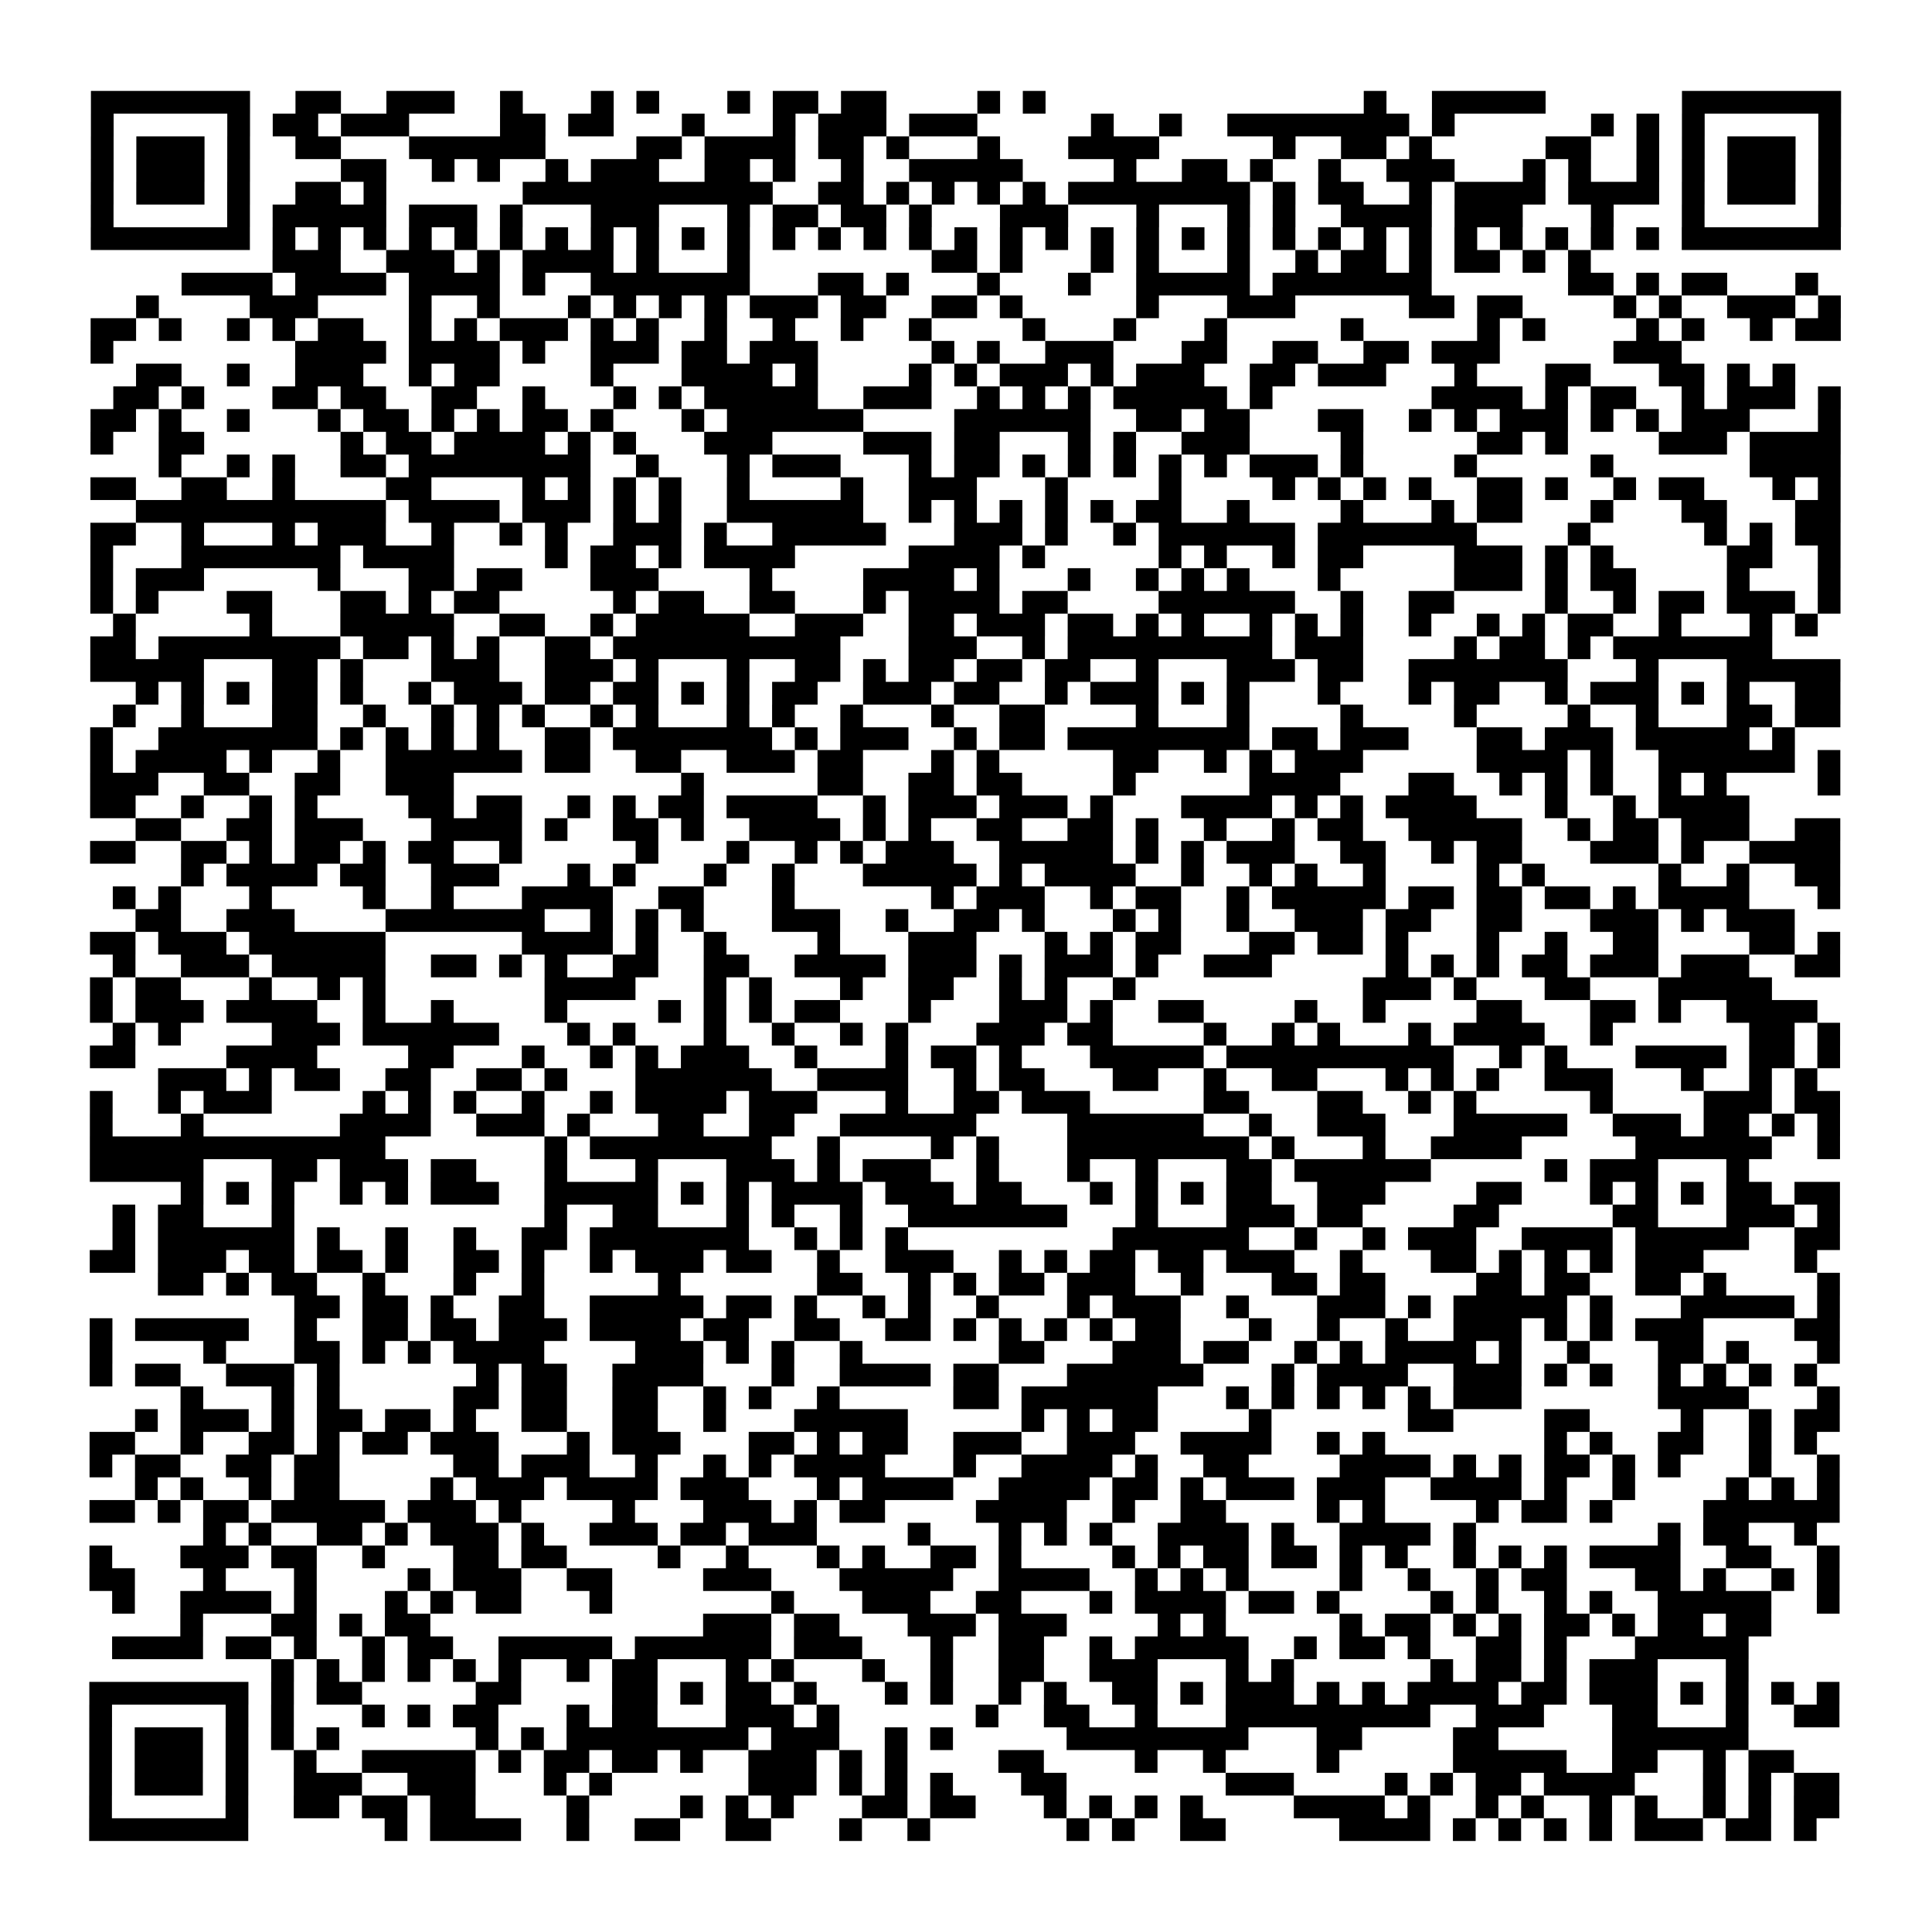 <?xml version="1.0" encoding="UTF-8"?>
<svg xmlns="http://www.w3.org/2000/svg" height="170" width="170" class="pyqrcode"><path transform="scale(2)" stroke="#000" class="pyqrline" d="M4 4.5h7m2 0h2m2 0h3m2 0h1m3 0h1m1 0h1m3 0h1m1 0h2m1 0h2m4 0h1m1 0h1m14 0h1m2 0h5m6 0h7m-77 1h1m5 0h1m1 0h2m1 0h3m4 0h2m1 0h2m3 0h1m3 0h1m1 0h3m1 0h3m5 0h1m2 0h1m2 0h8m1 0h1m6 0h1m1 0h1m1 0h1m5 0h1m-77 1h1m1 0h3m1 0h1m2 0h2m3 0h6m4 0h2m1 0h4m1 0h2m1 0h1m3 0h1m3 0h4m5 0h1m2 0h2m1 0h1m5 0h2m2 0h1m1 0h1m1 0h3m1 0h1m-77 1h1m1 0h3m1 0h1m4 0h2m2 0h1m1 0h1m2 0h1m1 0h3m2 0h2m1 0h1m2 0h1m2 0h5m4 0h1m2 0h2m1 0h1m2 0h1m2 0h3m3 0h1m1 0h1m2 0h1m1 0h1m1 0h3m1 0h1m-77 1h1m1 0h3m1 0h1m2 0h2m1 0h1m6 0h11m2 0h2m1 0h1m1 0h1m1 0h1m1 0h1m1 0h8m1 0h1m1 0h2m2 0h1m1 0h4m1 0h4m1 0h1m1 0h3m1 0h1m-77 1h1m5 0h1m1 0h5m1 0h3m1 0h1m3 0h3m3 0h1m1 0h2m1 0h2m1 0h1m3 0h3m3 0h1m3 0h1m1 0h1m2 0h4m1 0h3m3 0h1m3 0h1m5 0h1m-77 1h7m1 0h1m1 0h1m1 0h1m1 0h1m1 0h1m1 0h1m1 0h1m1 0h1m1 0h1m1 0h1m1 0h1m1 0h1m1 0h1m1 0h1m1 0h1m1 0h1m1 0h1m1 0h1m1 0h1m1 0h1m1 0h1m1 0h1m1 0h1m1 0h1m1 0h1m1 0h1m1 0h1m1 0h1m1 0h1m1 0h1m1 0h1m1 0h7m-69 1h3m2 0h3m1 0h1m1 0h4m1 0h1m3 0h1m8 0h2m1 0h1m3 0h1m1 0h1m3 0h1m2 0h1m1 0h2m1 0h1m1 0h2m1 0h1m1 0h1m-62 1h4m1 0h4m1 0h4m1 0h1m2 0h7m3 0h2m1 0h1m3 0h1m3 0h1m2 0h5m1 0h7m6 0h2m1 0h1m1 0h2m3 0h1m-74 1h1m4 0h3m4 0h1m2 0h1m3 0h1m1 0h1m1 0h1m1 0h1m1 0h3m1 0h2m2 0h2m1 0h1m5 0h1m3 0h3m5 0h2m1 0h2m4 0h1m1 0h1m2 0h3m1 0h1m-77 1h2m1 0h1m2 0h1m1 0h1m1 0h2m2 0h1m1 0h1m1 0h3m1 0h1m1 0h1m2 0h1m2 0h1m2 0h1m2 0h1m4 0h1m3 0h1m3 0h1m5 0h1m5 0h1m1 0h1m4 0h1m1 0h1m2 0h1m1 0h2m-77 1h1m8 0h4m1 0h4m1 0h1m2 0h3m1 0h2m1 0h3m5 0h1m1 0h1m2 0h3m3 0h2m2 0h2m2 0h2m1 0h3m5 0h3m-68 1h2m2 0h1m2 0h3m2 0h1m1 0h2m4 0h1m3 0h4m1 0h1m4 0h1m1 0h1m1 0h3m1 0h1m1 0h3m2 0h2m1 0h3m3 0h1m3 0h2m3 0h2m1 0h1m1 0h1m-74 1h2m1 0h1m3 0h2m1 0h2m2 0h2m2 0h1m3 0h1m1 0h1m1 0h5m2 0h3m2 0h1m1 0h1m1 0h1m1 0h5m1 0h1m7 0h4m1 0h1m1 0h2m2 0h1m1 0h3m1 0h1m-77 1h2m1 0h1m2 0h1m3 0h1m1 0h2m1 0h1m1 0h1m1 0h2m1 0h1m3 0h1m1 0h6m4 0h6m2 0h2m1 0h2m3 0h2m2 0h1m1 0h1m1 0h3m1 0h1m1 0h1m1 0h3m3 0h1m-77 1h1m2 0h2m6 0h1m1 0h2m1 0h4m1 0h1m1 0h1m3 0h3m4 0h3m1 0h2m3 0h1m1 0h1m2 0h3m4 0h1m5 0h2m1 0h1m4 0h3m1 0h4m-74 1h1m2 0h1m1 0h1m2 0h2m1 0h8m2 0h1m3 0h1m1 0h3m3 0h1m1 0h2m1 0h1m1 0h1m1 0h1m1 0h1m1 0h1m1 0h3m1 0h1m4 0h1m5 0h1m6 0h4m-77 1h2m2 0h2m2 0h1m4 0h2m4 0h1m1 0h1m1 0h1m1 0h1m2 0h1m4 0h1m2 0h3m3 0h1m4 0h1m4 0h1m1 0h1m1 0h1m1 0h1m2 0h2m1 0h1m2 0h1m1 0h2m3 0h1m1 0h1m-75 1h11m1 0h4m1 0h3m1 0h1m1 0h1m2 0h6m2 0h1m1 0h1m1 0h1m1 0h1m1 0h1m1 0h2m2 0h1m4 0h1m3 0h1m1 0h2m3 0h1m3 0h2m3 0h2m-77 1h2m2 0h1m3 0h1m1 0h3m2 0h1m2 0h1m1 0h1m2 0h3m1 0h1m2 0h5m3 0h3m1 0h1m2 0h1m1 0h6m1 0h7m4 0h1m5 0h1m1 0h1m1 0h2m-77 1h1m3 0h7m1 0h4m4 0h1m1 0h2m1 0h1m1 0h4m5 0h4m1 0h1m5 0h1m1 0h1m2 0h1m1 0h2m4 0h3m1 0h1m1 0h1m5 0h2m2 0h1m-77 1h1m1 0h3m5 0h1m3 0h2m1 0h2m3 0h3m4 0h1m4 0h4m1 0h1m3 0h1m2 0h1m1 0h1m1 0h1m3 0h1m5 0h3m1 0h1m1 0h2m4 0h1m3 0h1m-77 1h1m1 0h1m3 0h2m3 0h2m1 0h1m1 0h2m5 0h1m1 0h2m2 0h2m3 0h1m1 0h4m1 0h2m4 0h6m2 0h1m2 0h2m4 0h1m2 0h1m1 0h2m1 0h3m1 0h1m-76 1h1m5 0h1m3 0h5m2 0h2m2 0h1m1 0h5m2 0h3m2 0h2m1 0h3m1 0h2m1 0h1m1 0h1m2 0h1m1 0h1m1 0h1m2 0h1m2 0h1m1 0h1m1 0h2m2 0h1m3 0h1m1 0h1m-76 1h2m1 0h8m1 0h2m1 0h1m1 0h1m2 0h2m1 0h10m3 0h3m2 0h1m1 0h9m1 0h3m4 0h1m1 0h2m1 0h1m1 0h7m-74 1h5m3 0h2m1 0h1m3 0h3m2 0h3m1 0h1m3 0h1m2 0h2m1 0h1m1 0h2m1 0h2m1 0h2m2 0h1m3 0h3m1 0h2m2 0h7m3 0h1m3 0h5m-75 1h1m1 0h1m1 0h1m1 0h2m1 0h1m2 0h1m1 0h3m1 0h2m1 0h2m1 0h1m1 0h1m1 0h2m2 0h3m1 0h2m2 0h1m1 0h3m1 0h1m1 0h1m3 0h1m3 0h1m1 0h2m2 0h1m1 0h3m1 0h1m1 0h1m2 0h2m-76 1h1m2 0h1m3 0h2m2 0h1m2 0h1m1 0h1m1 0h1m2 0h1m1 0h1m3 0h1m1 0h1m2 0h1m3 0h1m2 0h2m4 0h1m3 0h1m4 0h1m4 0h1m4 0h1m2 0h1m3 0h2m1 0h2m-77 1h1m2 0h7m1 0h1m1 0h1m1 0h1m1 0h1m2 0h2m1 0h7m1 0h1m1 0h3m2 0h1m1 0h2m1 0h8m1 0h2m1 0h3m3 0h2m1 0h3m1 0h5m1 0h1m-75 1h1m1 0h4m1 0h1m2 0h1m2 0h6m1 0h2m2 0h2m2 0h3m1 0h2m3 0h1m1 0h1m5 0h2m2 0h1m1 0h1m1 0h3m5 0h4m1 0h1m2 0h6m1 0h1m-77 1h3m2 0h2m2 0h2m2 0h3m10 0h1m5 0h2m2 0h2m1 0h2m4 0h1m5 0h4m3 0h2m2 0h1m1 0h1m1 0h1m2 0h1m1 0h1m4 0h1m-77 1h2m2 0h1m2 0h1m1 0h1m4 0h2m1 0h2m2 0h1m1 0h1m1 0h2m1 0h4m2 0h1m1 0h3m1 0h3m1 0h1m3 0h4m1 0h1m1 0h1m1 0h4m3 0h1m2 0h1m1 0h4m-71 1h2m2 0h2m1 0h3m3 0h4m1 0h1m2 0h2m1 0h1m2 0h4m1 0h1m1 0h1m2 0h2m2 0h2m1 0h1m2 0h1m2 0h1m1 0h2m2 0h5m2 0h1m1 0h2m1 0h3m2 0h2m-77 1h2m2 0h2m1 0h1m1 0h2m1 0h1m1 0h2m2 0h1m5 0h1m3 0h1m2 0h1m1 0h1m1 0h3m2 0h5m1 0h1m1 0h1m1 0h3m2 0h2m2 0h1m1 0h2m3 0h3m1 0h1m2 0h4m-73 1h1m1 0h4m1 0h2m2 0h3m3 0h1m1 0h1m3 0h1m2 0h1m3 0h5m1 0h1m1 0h4m2 0h1m2 0h1m1 0h1m2 0h1m4 0h1m1 0h1m5 0h1m2 0h1m2 0h2m-76 1h1m1 0h1m3 0h1m4 0h1m2 0h1m3 0h4m2 0h2m3 0h1m6 0h1m1 0h3m2 0h1m1 0h2m2 0h1m1 0h5m1 0h2m1 0h2m1 0h2m1 0h1m1 0h4m3 0h1m-75 1h2m2 0h3m4 0h7m2 0h1m1 0h1m1 0h1m3 0h3m2 0h1m2 0h2m1 0h1m3 0h1m1 0h1m2 0h1m2 0h3m1 0h2m2 0h2m3 0h3m1 0h1m1 0h3m-75 1h2m1 0h3m1 0h6m6 0h4m1 0h1m2 0h1m4 0h1m3 0h3m3 0h1m1 0h1m1 0h2m3 0h2m1 0h2m1 0h1m3 0h1m2 0h1m2 0h2m4 0h2m1 0h1m-76 1h1m2 0h3m1 0h5m2 0h2m1 0h1m1 0h1m2 0h2m2 0h2m2 0h4m1 0h3m1 0h1m1 0h3m1 0h1m2 0h3m5 0h1m1 0h1m1 0h1m1 0h2m1 0h3m1 0h3m2 0h2m-77 1h1m1 0h2m3 0h1m2 0h1m1 0h1m7 0h4m3 0h1m1 0h1m3 0h1m2 0h2m2 0h1m1 0h1m2 0h1m10 0h3m1 0h1m3 0h2m3 0h5m-74 1h1m1 0h3m1 0h4m2 0h1m2 0h1m4 0h1m4 0h1m1 0h1m1 0h1m1 0h2m3 0h1m3 0h3m1 0h1m2 0h2m4 0h1m2 0h1m4 0h2m3 0h2m1 0h1m2 0h4m-75 1h1m1 0h1m4 0h3m1 0h6m3 0h1m1 0h1m3 0h1m2 0h1m2 0h1m1 0h1m3 0h3m1 0h2m4 0h1m2 0h1m1 0h1m3 0h1m1 0h4m2 0h1m6 0h2m1 0h1m-77 1h2m4 0h4m4 0h2m3 0h1m2 0h1m1 0h1m1 0h3m2 0h1m3 0h1m1 0h2m1 0h1m3 0h5m1 0h10m2 0h1m1 0h1m3 0h4m1 0h2m1 0h1m-74 1h3m1 0h1m1 0h2m2 0h2m2 0h2m1 0h1m3 0h6m2 0h4m2 0h1m1 0h2m3 0h2m2 0h1m2 0h2m3 0h1m1 0h1m1 0h1m2 0h3m3 0h1m2 0h1m1 0h1m-76 1h1m2 0h1m1 0h3m4 0h1m1 0h1m1 0h1m2 0h1m2 0h1m1 0h4m1 0h3m3 0h1m2 0h2m1 0h3m5 0h2m3 0h2m2 0h1m1 0h1m5 0h1m4 0h3m1 0h2m-77 1h1m3 0h1m6 0h4m2 0h3m1 0h1m3 0h2m2 0h2m2 0h6m4 0h6m2 0h1m2 0h3m3 0h5m2 0h3m1 0h2m1 0h1m1 0h1m-77 1h13m7 0h1m1 0h8m2 0h1m4 0h1m1 0h1m3 0h8m1 0h1m3 0h1m2 0h4m5 0h6m2 0h1m-77 1h5m3 0h2m1 0h3m1 0h2m3 0h1m3 0h1m3 0h3m1 0h1m1 0h3m2 0h1m3 0h1m2 0h1m3 0h2m1 0h6m5 0h1m1 0h3m3 0h1m-69 1h1m1 0h1m1 0h1m2 0h1m1 0h1m1 0h3m2 0h5m1 0h1m1 0h1m1 0h4m1 0h3m1 0h2m3 0h1m1 0h1m1 0h1m1 0h2m2 0h3m4 0h2m3 0h1m1 0h1m1 0h1m1 0h2m1 0h2m-76 1h1m1 0h2m3 0h1m11 0h1m2 0h2m3 0h1m1 0h1m2 0h1m2 0h7m3 0h1m3 0h3m1 0h2m4 0h2m5 0h2m3 0h3m1 0h1m-76 1h1m1 0h6m1 0h1m2 0h1m2 0h1m2 0h2m1 0h7m2 0h1m1 0h1m1 0h1m9 0h6m2 0h1m2 0h1m1 0h3m2 0h4m1 0h5m2 0h2m-77 1h2m1 0h3m1 0h2m1 0h2m1 0h1m2 0h2m1 0h1m2 0h1m1 0h3m1 0h2m2 0h1m2 0h3m2 0h1m1 0h1m1 0h2m1 0h2m1 0h3m2 0h1m3 0h2m1 0h1m1 0h1m1 0h1m1 0h3m4 0h1m-73 1h2m1 0h1m1 0h2m2 0h1m3 0h1m2 0h1m5 0h1m6 0h2m2 0h1m1 0h1m1 0h2m1 0h3m2 0h1m3 0h2m1 0h2m4 0h2m1 0h2m2 0h2m1 0h1m4 0h1m-68 1h2m1 0h2m1 0h1m2 0h2m2 0h5m1 0h2m1 0h1m2 0h1m1 0h1m2 0h1m3 0h1m1 0h3m2 0h1m3 0h3m1 0h1m1 0h5m1 0h1m3 0h5m1 0h1m-77 1h1m1 0h5m2 0h1m2 0h2m1 0h2m1 0h3m1 0h4m1 0h2m2 0h2m2 0h2m1 0h1m1 0h1m1 0h1m1 0h1m1 0h2m3 0h1m2 0h1m2 0h1m2 0h3m1 0h1m1 0h1m1 0h3m4 0h2m-77 1h1m4 0h1m3 0h2m1 0h1m1 0h1m1 0h4m4 0h3m1 0h1m1 0h1m2 0h1m6 0h2m3 0h3m1 0h2m2 0h1m1 0h1m1 0h4m1 0h1m2 0h1m3 0h2m1 0h1m3 0h1m-77 1h1m1 0h2m2 0h3m1 0h1m6 0h1m1 0h2m2 0h4m3 0h1m2 0h4m1 0h2m3 0h6m3 0h1m1 0h4m2 0h3m1 0h1m1 0h1m2 0h1m1 0h1m1 0h1m1 0h1m-72 1h1m3 0h1m1 0h1m5 0h2m1 0h2m2 0h2m2 0h1m1 0h1m2 0h1m5 0h2m1 0h6m3 0h1m1 0h1m1 0h1m1 0h1m1 0h1m1 0h3m6 0h4m3 0h1m-75 1h1m1 0h3m1 0h1m1 0h2m1 0h2m1 0h1m2 0h2m2 0h2m2 0h1m3 0h5m5 0h1m1 0h1m1 0h2m4 0h1m6 0h2m4 0h2m4 0h1m2 0h1m1 0h2m-77 1h2m2 0h1m2 0h2m1 0h1m1 0h2m1 0h3m3 0h1m1 0h3m3 0h2m1 0h1m1 0h2m2 0h3m2 0h3m2 0h4m2 0h1m1 0h1m7 0h1m1 0h1m2 0h2m2 0h1m1 0h1m-76 1h1m1 0h2m2 0h2m1 0h2m5 0h2m1 0h3m2 0h1m2 0h1m1 0h1m1 0h4m3 0h1m2 0h4m1 0h1m2 0h2m4 0h4m1 0h1m1 0h1m1 0h2m1 0h1m1 0h1m3 0h1m2 0h1m-75 1h1m1 0h1m2 0h1m1 0h2m4 0h1m1 0h3m1 0h4m1 0h3m3 0h1m1 0h4m2 0h4m1 0h2m1 0h1m1 0h3m1 0h3m2 0h4m1 0h1m2 0h1m4 0h1m1 0h1m1 0h1m-77 1h2m1 0h1m1 0h2m1 0h5m1 0h3m1 0h1m4 0h1m3 0h3m1 0h1m1 0h2m4 0h4m2 0h1m2 0h2m4 0h1m1 0h1m4 0h1m1 0h2m1 0h1m4 0h6m-72 1h1m1 0h1m2 0h2m1 0h1m1 0h3m1 0h1m2 0h3m1 0h2m1 0h3m4 0h1m3 0h1m1 0h1m1 0h1m2 0h4m1 0h1m2 0h4m1 0h1m8 0h1m1 0h2m2 0h1m-76 1h1m3 0h3m1 0h2m2 0h1m3 0h2m1 0h2m4 0h1m2 0h1m3 0h1m1 0h1m2 0h2m1 0h1m4 0h1m1 0h1m1 0h2m1 0h2m1 0h1m1 0h1m2 0h1m1 0h1m1 0h1m1 0h4m2 0h2m2 0h1m-77 1h2m3 0h1m3 0h1m4 0h1m1 0h3m2 0h2m4 0h3m3 0h5m2 0h4m2 0h1m1 0h1m1 0h1m4 0h1m2 0h1m2 0h1m1 0h2m3 0h2m1 0h1m2 0h1m1 0h1m-76 1h1m2 0h4m1 0h1m3 0h1m1 0h1m1 0h2m3 0h1m7 0h1m3 0h3m2 0h2m3 0h1m1 0h4m1 0h2m1 0h1m4 0h1m1 0h1m2 0h1m1 0h1m2 0h5m2 0h1m-73 1h1m3 0h2m1 0h1m1 0h2m12 0h3m1 0h2m3 0h3m1 0h3m4 0h1m1 0h1m5 0h1m1 0h2m1 0h1m1 0h1m1 0h2m1 0h1m1 0h2m1 0h2m-73 1h4m1 0h2m1 0h1m2 0h1m1 0h2m2 0h5m1 0h6m1 0h3m3 0h1m2 0h2m2 0h1m1 0h5m2 0h1m1 0h2m1 0h1m2 0h2m1 0h1m3 0h5m-65 1h1m1 0h1m1 0h1m1 0h1m1 0h1m1 0h1m2 0h1m1 0h2m3 0h1m1 0h1m3 0h1m2 0h1m2 0h2m2 0h3m3 0h1m1 0h1m6 0h1m1 0h2m1 0h1m1 0h3m3 0h1m-73 1h7m1 0h1m1 0h2m5 0h2m4 0h2m1 0h1m1 0h2m1 0h1m3 0h1m1 0h1m2 0h1m1 0h1m2 0h2m1 0h1m1 0h3m1 0h1m1 0h1m1 0h4m1 0h2m1 0h3m1 0h1m1 0h1m1 0h1m1 0h1m-77 1h1m5 0h1m1 0h1m3 0h1m1 0h1m1 0h2m3 0h1m1 0h2m3 0h3m1 0h1m6 0h1m2 0h2m2 0h1m3 0h9m2 0h3m3 0h2m3 0h1m2 0h2m-77 1h1m1 0h3m1 0h1m1 0h1m1 0h1m6 0h1m1 0h1m1 0h8m1 0h3m2 0h1m1 0h1m5 0h8m3 0h2m4 0h2m5 0h6m-73 1h1m1 0h3m1 0h1m2 0h1m2 0h5m1 0h1m1 0h2m1 0h2m1 0h1m2 0h3m1 0h1m1 0h1m4 0h2m4 0h1m2 0h1m4 0h1m5 0h5m2 0h2m2 0h1m1 0h2m-75 1h1m1 0h3m1 0h1m2 0h3m2 0h3m3 0h1m1 0h1m6 0h3m1 0h1m1 0h1m1 0h1m3 0h2m7 0h3m4 0h1m1 0h1m1 0h2m1 0h4m3 0h1m1 0h1m1 0h2m-77 1h1m5 0h1m2 0h2m1 0h2m1 0h2m4 0h1m4 0h1m1 0h1m1 0h1m3 0h2m1 0h2m3 0h1m1 0h1m1 0h1m1 0h1m4 0h4m1 0h1m2 0h1m1 0h1m2 0h1m1 0h1m2 0h1m1 0h1m1 0h2m-77 1h7m6 0h1m1 0h4m2 0h1m2 0h2m2 0h2m3 0h1m2 0h1m6 0h1m1 0h1m2 0h2m5 0h4m1 0h1m1 0h1m1 0h1m1 0h1m1 0h3m1 0h2m1 0h1"/></svg>
